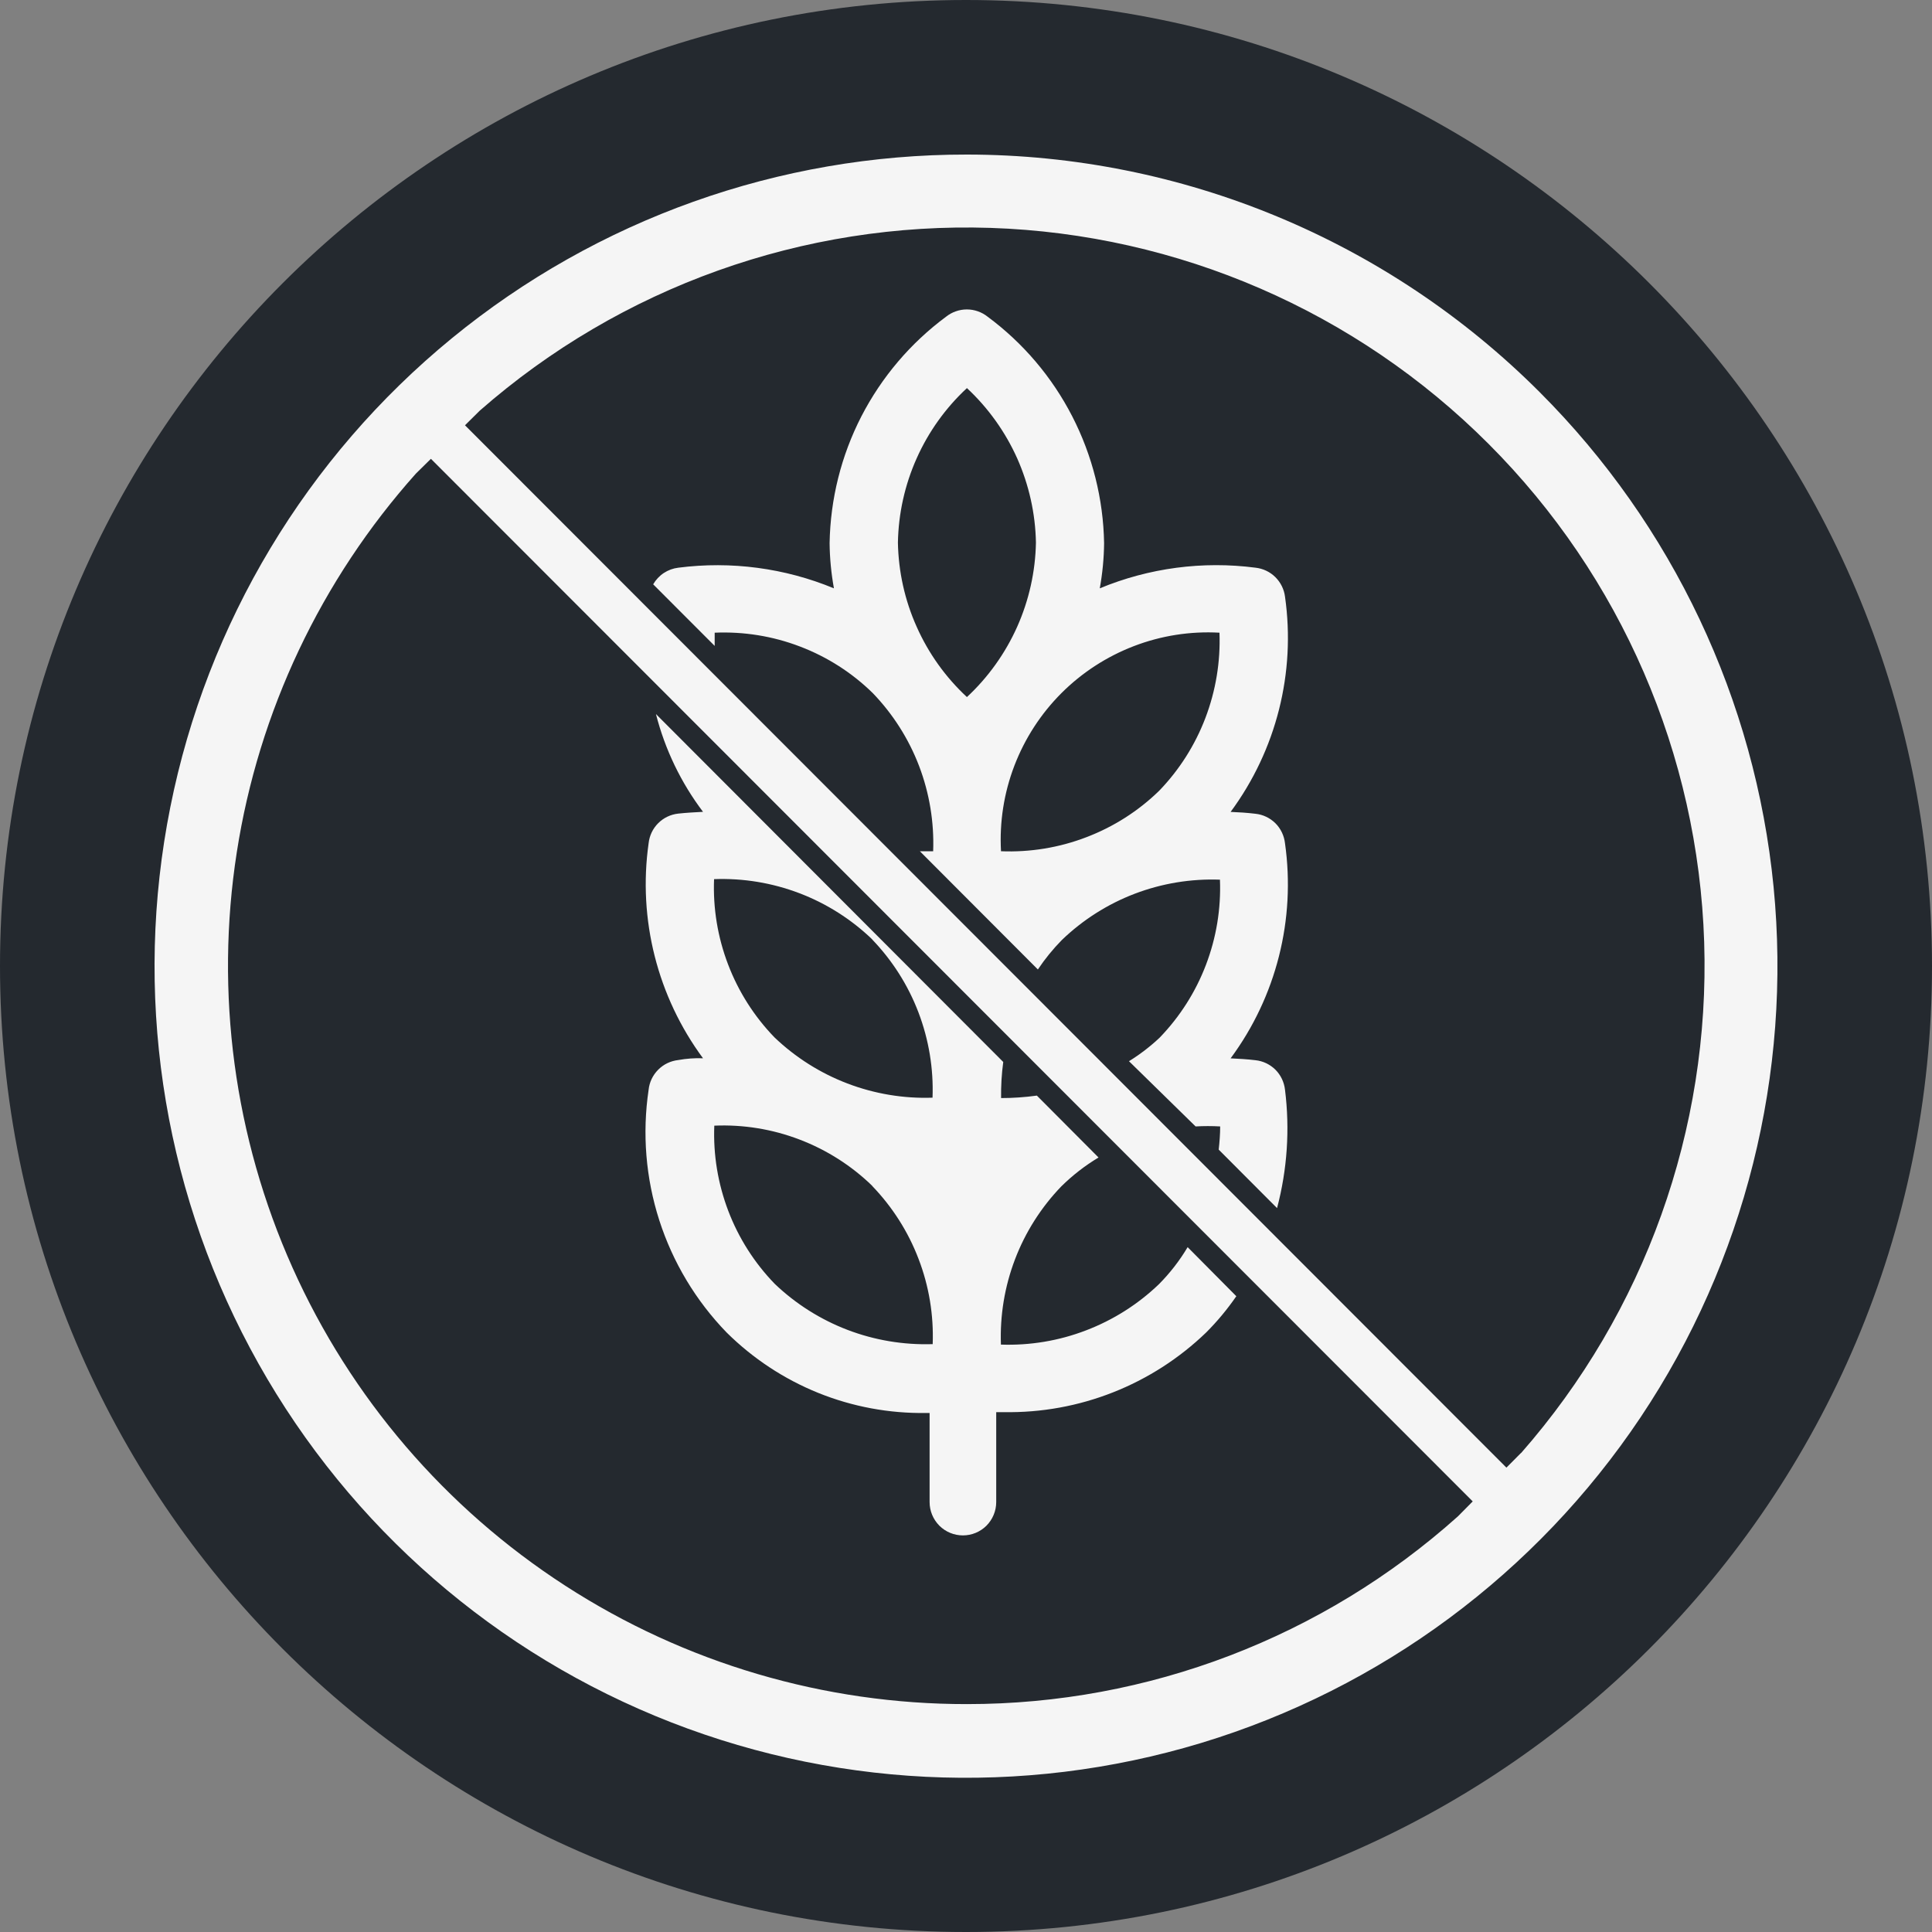 <svg width="25" height="25" viewBox="0 0 25 25" fill="none" xmlns="http://www.w3.org/2000/svg">
<rect x="0" y="0" width="25" height="25" fill="#808080" stroke="none"/>
<g clip-path="url(#clip0_1118_1423)">
<path d="M12.5 25C19.404 25 25 19.404 25 12.5C25 5.596 19.404 0 12.5 0C5.596 0 0 5.596 0 12.5C0 19.404 5.596 25 12.5 25Z" fill="#24292F"/>
<path d="M16.628 14.102C16.617 14.004 16.574 13.912 16.504 13.842C16.434 13.773 16.343 13.729 16.245 13.719C16.137 13.706 16.03 13.7 15.924 13.695C16.515 12.896 16.767 11.897 16.628 10.913C16.617 10.815 16.574 10.723 16.504 10.653C16.434 10.584 16.343 10.54 16.245 10.53C16.137 10.517 16.03 10.51 15.924 10.506C16.515 9.706 16.768 8.706 16.628 7.721C16.616 7.625 16.571 7.535 16.502 7.467C16.433 7.399 16.343 7.357 16.247 7.346C15.563 7.257 14.868 7.349 14.231 7.613C14.266 7.42 14.285 7.224 14.287 7.028C14.277 6.457 14.136 5.896 13.875 5.388C13.614 4.88 13.24 4.439 12.781 4.099C12.705 4.038 12.609 4.004 12.511 4.004C12.413 4.004 12.317 4.038 12.241 4.099C11.782 4.439 11.408 4.88 11.146 5.388C10.885 5.896 10.745 6.457 10.735 7.028C10.737 7.224 10.756 7.42 10.791 7.613C10.155 7.35 9.46 7.258 8.777 7.346C8.71 7.354 8.645 7.378 8.589 7.415C8.533 7.452 8.486 7.503 8.452 7.561L9.248 8.358V8.187C9.624 8.171 10 8.231 10.352 8.366C10.704 8.5 11.025 8.705 11.294 8.969C11.555 9.24 11.759 9.561 11.893 9.912C12.027 10.264 12.089 10.639 12.075 11.015H11.903L13.43 12.545C13.521 12.409 13.625 12.281 13.74 12.164C14.011 11.903 14.332 11.699 14.683 11.565C15.035 11.431 15.41 11.369 15.786 11.383C15.801 11.759 15.739 12.134 15.605 12.485C15.471 12.837 15.267 13.157 15.005 13.428C14.884 13.542 14.751 13.644 14.609 13.732L15.471 14.576C15.577 14.57 15.683 14.57 15.789 14.576C15.789 14.676 15.781 14.776 15.77 14.876L16.525 15.633C16.657 15.134 16.692 14.614 16.628 14.102ZM11.619 7.021C11.626 6.645 11.708 6.274 11.862 5.93C12.015 5.587 12.236 5.278 12.512 5.022C12.787 5.278 13.008 5.587 13.162 5.93C13.315 6.274 13.398 6.645 13.405 7.021C13.398 7.397 13.315 7.768 13.162 8.111C13.008 8.455 12.787 8.764 12.512 9.02C12.236 8.764 12.015 8.455 11.862 8.111C11.708 7.768 11.626 7.397 11.619 7.021ZM14.999 10.233C14.729 10.496 14.408 10.7 14.056 10.834C13.704 10.969 13.329 11.03 12.953 11.015C12.932 10.638 12.991 10.261 13.126 9.908C13.261 9.556 13.468 9.236 13.735 8.969C14.002 8.702 14.322 8.495 14.674 8.36C15.026 8.225 15.403 8.166 15.78 8.187C15.794 8.563 15.732 8.938 15.598 9.29C15.464 9.642 15.26 9.963 14.999 10.233Z" fill="#F5F5F5"/>
<path d="M8.776 10.528C8.678 10.539 8.587 10.582 8.517 10.652C8.447 10.722 8.404 10.813 8.393 10.912C8.254 11.895 8.507 12.895 9.097 13.694C8.99 13.69 8.882 13.698 8.776 13.717C8.678 13.728 8.586 13.772 8.517 13.842C8.447 13.912 8.403 14.004 8.393 14.102C8.309 14.668 8.356 15.245 8.531 15.79C8.706 16.334 9.004 16.831 9.402 17.242C9.742 17.579 10.145 17.845 10.588 18.024C11.031 18.203 11.506 18.291 11.984 18.284H12.029V19.437C12.029 19.552 12.075 19.661 12.155 19.742C12.236 19.823 12.346 19.868 12.46 19.868C12.574 19.868 12.684 19.823 12.765 19.742C12.845 19.661 12.891 19.552 12.891 19.437V18.273H12.99C13.964 18.29 14.906 17.919 15.608 17.242C15.752 17.098 15.882 16.941 15.998 16.773L15.368 16.138C15.264 16.313 15.139 16.474 14.996 16.618C14.725 16.878 14.404 17.081 14.053 17.215C13.702 17.35 13.328 17.412 12.952 17.399C12.938 17.023 13 16.648 13.134 16.296C13.268 15.944 13.472 15.623 13.733 15.352C13.878 15.209 14.04 15.083 14.215 14.978L13.417 14.177C13.264 14.198 13.109 14.209 12.954 14.209C12.952 14.053 12.961 13.897 12.982 13.742L8.488 9.24C8.605 9.698 8.812 10.128 9.097 10.505C8.992 10.511 8.884 10.516 8.776 10.528ZM11.286 12.157C11.547 12.428 11.751 12.749 11.885 13.101C12.019 13.453 12.081 13.828 12.067 14.204C11.691 14.217 11.316 14.154 10.965 14.02C10.614 13.886 10.293 13.683 10.021 13.423C9.759 13.152 9.555 12.831 9.421 12.479C9.287 12.128 9.225 11.752 9.24 11.376C9.617 11.362 9.992 11.424 10.344 11.558C10.696 11.692 11.017 11.896 11.288 12.157H11.286ZM11.286 15.346C11.547 15.617 11.752 15.938 11.886 16.29C12.021 16.641 12.083 17.017 12.069 17.393C11.693 17.405 11.319 17.343 10.968 17.209C10.617 17.075 10.296 16.872 10.024 16.612C9.762 16.341 9.558 16.021 9.424 15.669C9.29 15.317 9.228 14.942 9.243 14.566C9.619 14.55 9.995 14.611 10.347 14.746C10.698 14.88 11.019 15.084 11.289 15.347L11.286 15.346Z" fill="#F5F5F5"/>
<path d="M12.512 2C10.082 1.997 7.727 2.837 5.847 4.377C3.967 5.917 2.68 8.061 2.204 10.444C1.727 12.828 2.092 15.302 3.236 17.446C4.38 19.591 6.232 21.272 8.476 22.203C10.72 23.134 13.218 23.258 15.543 22.554C17.869 21.849 19.878 20.36 21.229 18.34C22.579 16.32 23.187 13.893 22.95 11.475C22.712 9.056 21.643 6.795 19.925 5.076C17.959 3.108 15.293 2.002 12.512 2ZM12.512 22.051C10.667 22.053 8.862 21.521 7.313 20.518C5.764 19.516 4.539 18.087 3.785 16.403C3.031 14.719 2.78 12.852 3.064 11.029C3.347 9.206 4.153 7.504 5.382 6.128L5.576 5.937L19.057 19.428L18.865 19.622C17.119 21.186 14.857 22.052 12.512 22.051ZM19.683 18.8L19.493 18.991L6.017 5.503L6.208 5.314C8.032 3.714 10.396 2.869 12.82 2.949C15.245 3.029 17.548 4.028 19.262 5.744C20.977 7.46 21.974 9.765 22.052 12.19C22.13 14.615 21.283 16.979 19.683 18.802V18.8Z" fill="#F5F5F5"/>
</g>
<defs>
<clipPath id="clip0_1118_1423">
<rect width="25" height="25" fill="white"/>
</clipPath>
</defs>
</svg>
